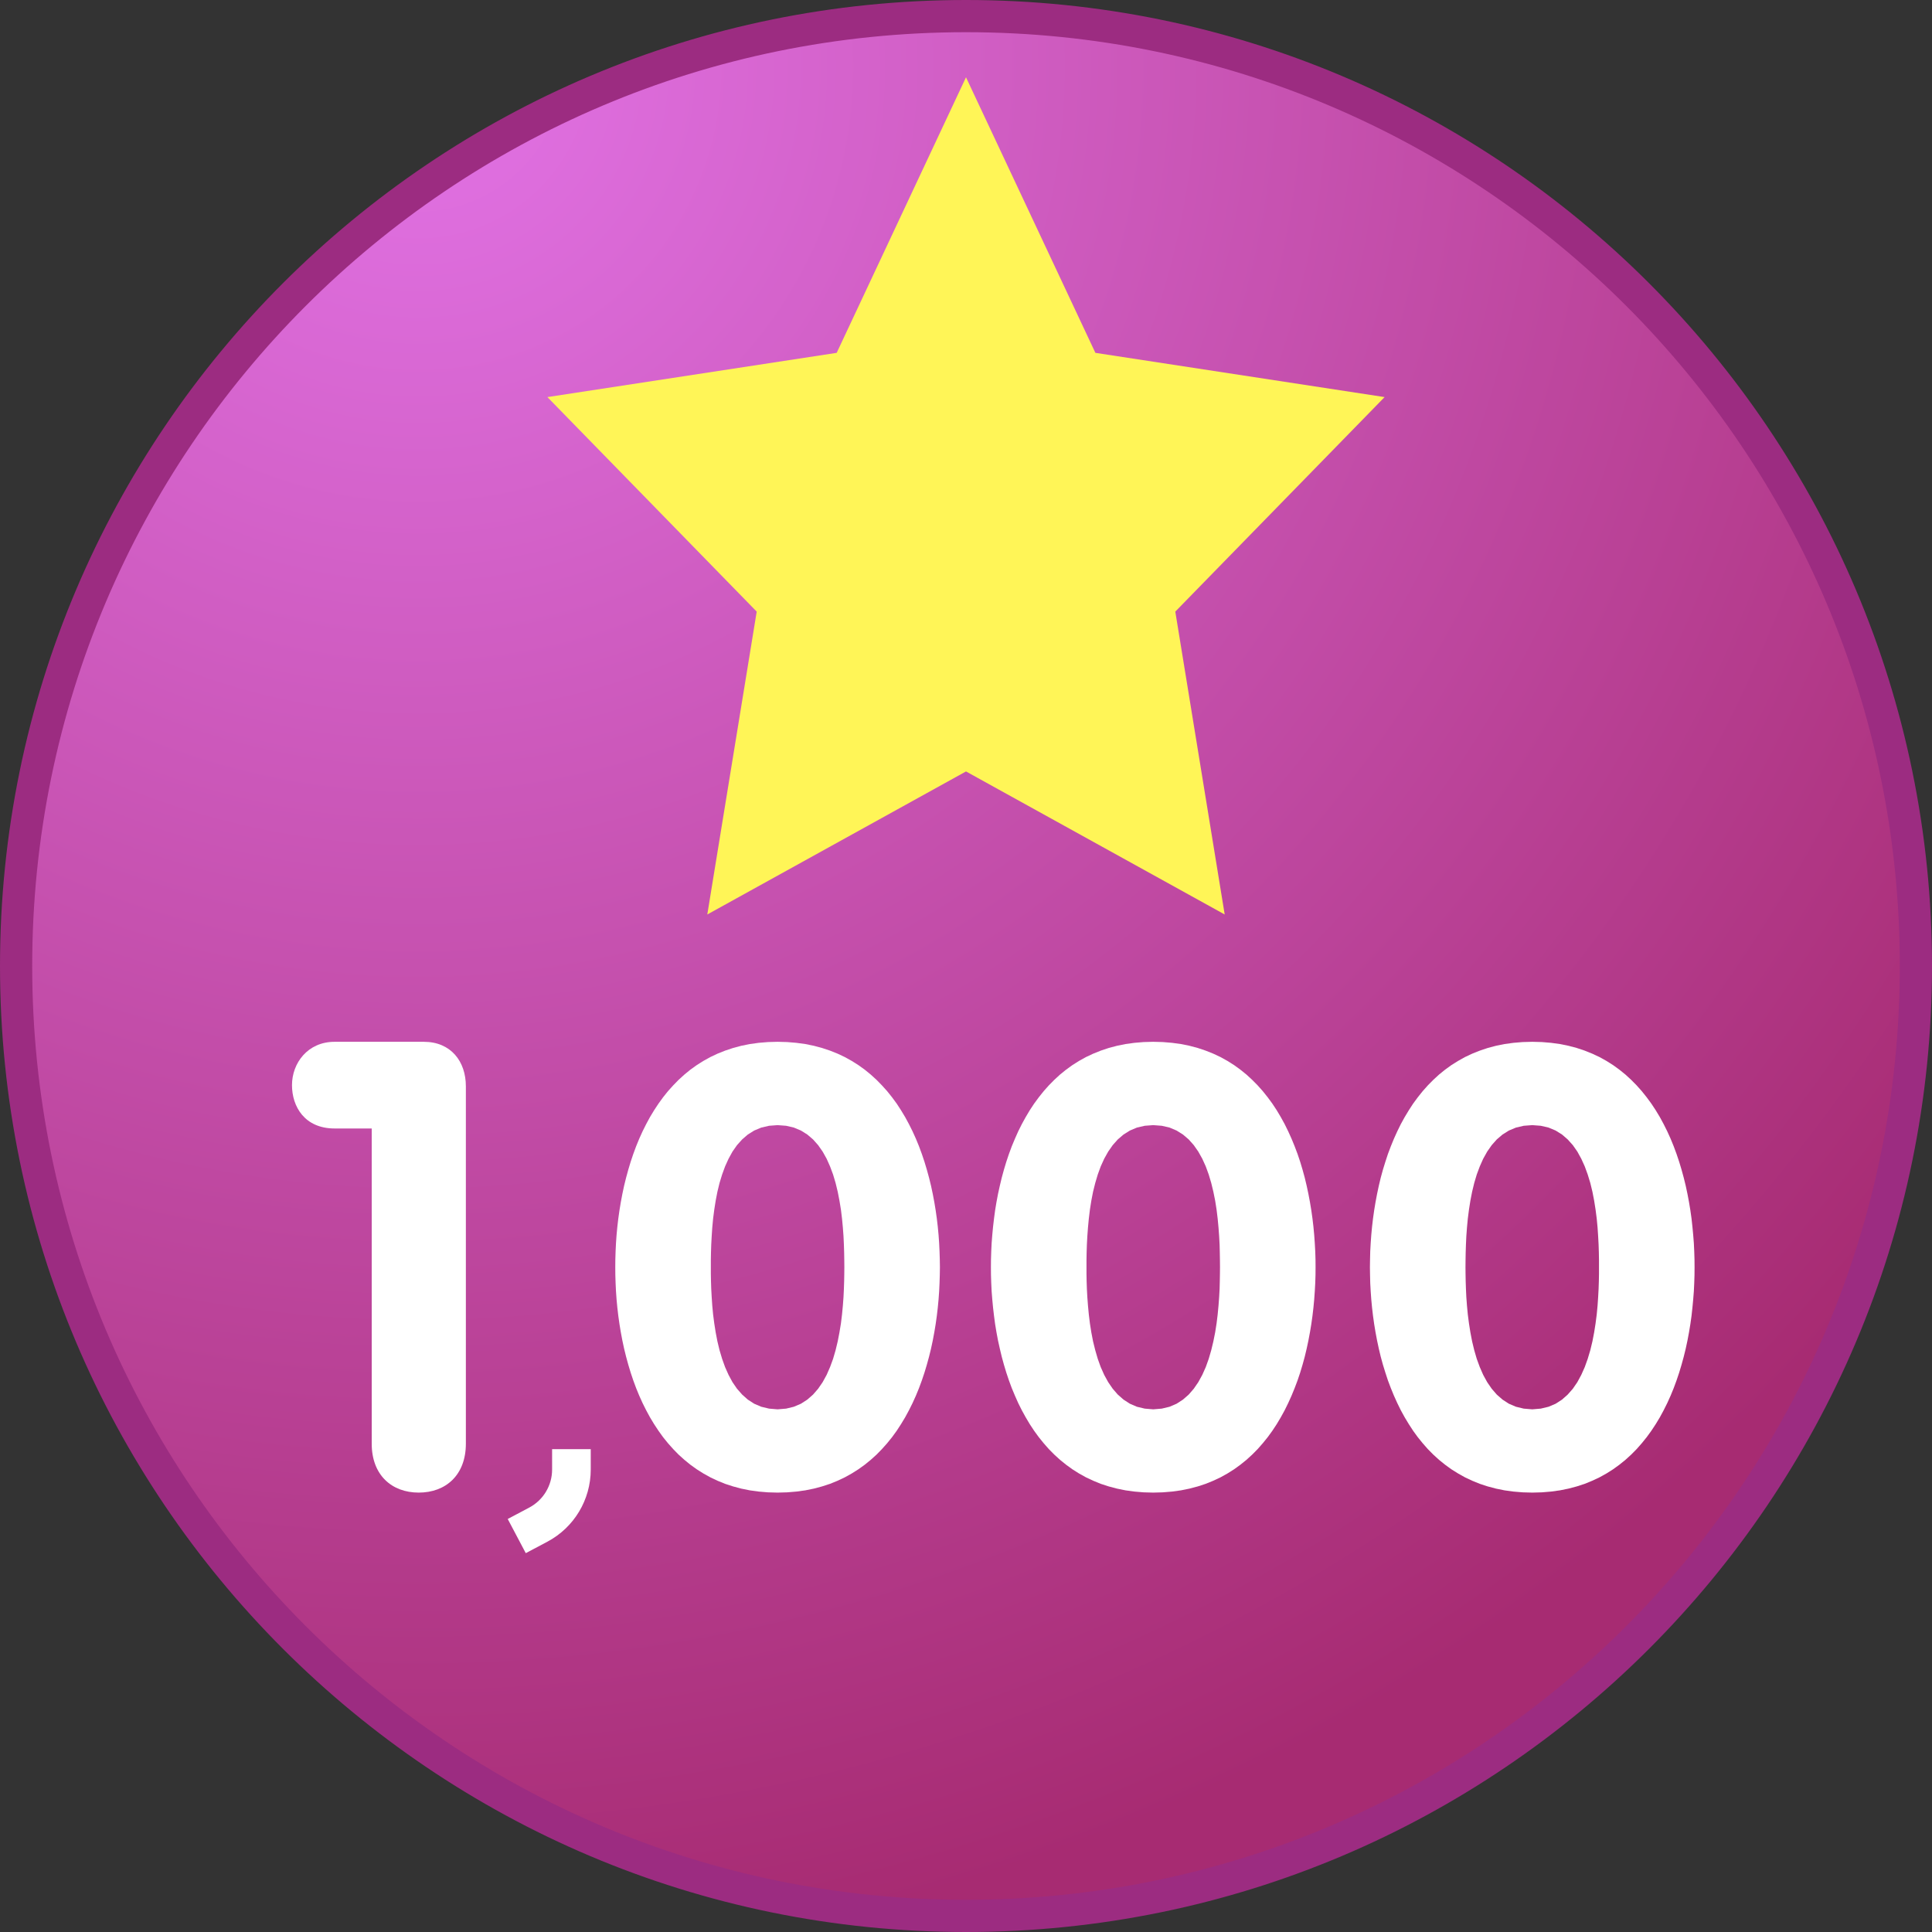 <?xml version="1.0" encoding="UTF-8" standalone="no"?>
<!DOCTYPE svg PUBLIC "-//W3C//DTD SVG 1.1//EN" "http://www.w3.org/Graphics/SVG/1.1/DTD/svg11.dtd">
<svg version="1.1" xmlns="http://www.w3.org/2000/svg" xmlns:xlink="http://www.w3.org/1999/xlink" preserveAspectRatio="xMidYMid meet" viewBox="0 0 300 300" width="400" height="400"><rect x="0" y="0" width="300" height="300" fill="#333333" stroke="none"/><defs><path d="M297.5 150C297.5 231.41 231.41 297.5 150 297.5C68.59 297.5 2.5 231.41 2.5 150C2.5 68.59 68.59 2.5 150 2.5C231.41 2.5 297.5 68.59 297.5 150Z" id="b37OC8Dhn"></path><radialGradient id="gradientd2O3KzT2hy" gradientUnits="userSpaceOnUse" cx="64.94" cy="10.37" r="295"><stop style="stop-color: #e273e6;stop-opacity: 1" offset="0%"></stop><stop style="stop-color: #a72b72;stop-opacity: 1" offset="100%"></stop></radialGradient><path d="M6017 8734L6037 8859L6065 8978L6101 9090L6145 9195L6197 9293L6257 9385L6325 9470L6401 9548L6482 9618L6567 9679L6654 9731L6745 9773L6838 9806L6934 9829L7034 9843L7136 9848L7195 9846L7253 9842L7309 9834L7365 9824L7419 9810L7472 9794L7524 9774L7575 9751L7625 9726L7674 9697L7721 9665L7768 9630L7813 9593L7857 9552L7942 9461L7982 9411L8019 9358L8054 9303L8086 9244L8116 9181L8143 9116L8190 8977L8226 8825L8251 8661L8267 8485L8272 8296L8267 8119L8252 7954L8226 7800L8190 7657L8144 7526L8117 7465L8088 7406L8056 7351L8022 7298L7985 7248L7945 7201L7903 7157L7860 7116L7815 7077L7769 7041L7721 7009L7672 6979L7621 6952L7569 6927L7514 6906L7459 6887L7402 6872L7343 6859L7221 6842L7093 6836L7012 6838L6932 6845L6852 6856L6774 6872L6697 6893L6621 6917L6547 6947L6473 6981L6400 7019L6328 7062L6188 7161L6051 7279L5919 7414L4686 7236L5465 3109L9484 3109L9484 4532L6617 4532L6379 5878L6506 5819L6635 5767L6763 5723L6893 5688L7023 5660L7154 5640L7285 5628L7417 5624L7665 5635L7904 5670L8019 5696L8133 5727L8243 5765L8352 5808L8458 5857L8561 5911L8662 5971L8761 6037L8951 6187L9132 6359L9217 6453L9297 6550L9371 6650L9440 6754L9503 6862L9561 6973L9613 7087L9659 7205L9736 7450L9791 7709L9824 7982L9835 8269L9826 8511L9800 8745L9755 8974L9693 9195L9613 9410L9516 9619L9400 9821L9267 10016L9168 10143L9064 10262L8956 10372L8843 10475L8725 10569L8603 10655L8476 10733L8344 10802L8207 10864L8066 10917L7920 10962L7769 10999L7614 11028L7454 11048L7120 11065L6852 11055L6596 11028L6354 10982L6123 10917L5906 10834L5701 10733L5509 10613L5330 10475L5165 10321L5018 10155L4889 9976L4777 9784L4682 9580L4604 9363L4544 9133L4502 8891L6017 8734Z" id="iZTCTdNOa"></path><path d="M240.85 161.93L242.23 162.12L243.56 162.39L244.84 162.73L246.07 163.14L247.24 163.61L248.37 164.14L249.45 164.74L250.48 165.39L251.46 166.1L252.4 166.86L253.29 167.68L254.14 168.54L254.94 169.44L255.7 170.39L256.42 171.37L257.1 172.4L257.74 173.46L258.33 174.55L258.89 175.67L259.41 176.82L259.89 177.99L260.33 179.18L260.74 180.4L261.11 181.63L261.45 182.87L261.76 184.13L262.03 185.4L262.27 186.67L262.48 187.94L262.66 189.22L262.8 190.5L262.92 191.77L263.02 193.04L263.08 194.29L263.12 195.54L263.13 196.77L263.12 198L263.08 199.25L263.02 200.51L262.92 201.77L262.8 203.04L262.66 204.32L262.48 205.6L262.27 206.87L262.03 208.15L261.76 209.41L261.45 210.67L261.11 211.91L260.74 213.14L260.33 214.36L259.89 215.55L259.41 216.72L258.89 217.87L258.33 218.99L257.74 220.08L257.1 221.14L256.42 222.17L255.7 223.16L254.94 224.1L254.14 225.01L253.29 225.87L252.4 226.68L251.46 227.44L250.48 228.15L249.45 228.8L248.37 229.4L247.24 229.93L246.07 230.41L244.84 230.81L243.56 231.15L242.23 231.42L240.85 231.61L239.42 231.73L237.93 231.77L236.44 231.73L235 231.61L233.62 231.42L232.29 231.15L231.01 230.81L229.79 230.41L228.61 229.93L227.48 229.4L226.41 228.8L225.37 228.15L224.39 227.44L223.45 226.68L222.56 225.87L221.71 225.01L220.91 224.1L220.15 223.16L219.43 222.17L218.76 221.14L218.12 220.08L217.52 218.99L216.97 217.87L216.45 216.72L215.97 215.55L215.52 214.36L215.12 213.14L214.74 211.91L214.4 210.67L214.1 209.41L213.83 208.15L213.59 206.87L213.38 205.6L213.2 204.32L213.05 203.04L212.93 201.77L212.84 200.51L212.77 199.25L212.74 198L212.72 196.77L212.74 195.54L212.77 194.29L212.84 193.04L212.93 191.77L213.05 190.5L213.2 189.22L213.38 187.94L213.59 186.67L213.83 185.4L214.1 184.13L214.4 182.87L214.74 181.63L215.12 180.4L215.52 179.18L215.97 177.99L216.45 176.82L216.97 175.67L217.52 174.55L218.12 173.46L218.76 172.4L219.43 171.37L220.15 170.39L220.91 169.44L221.71 168.54L222.56 167.68L223.45 166.86L224.39 166.1L225.37 165.39L226.41 164.74L227.48 164.14L228.61 163.61L229.79 163.14L231.01 162.73L232.29 162.39L233.62 162.12L235 161.93L236.44 161.81L237.93 161.77L239.42 161.81L240.85 161.93ZM235.4 175.09L234.3 175.55L233.31 176.17L232.42 176.93L231.63 177.82L230.93 178.82L230.31 179.93L229.78 181.12L229.31 182.38L228.92 183.69L228.59 185.05L228.32 186.44L228.1 187.84L227.92 189.24L227.79 190.62L227.69 191.97L227.63 193.27L227.59 194.52L227.57 195.69L227.56 196.77L227.57 197.79L227.59 198.91L227.63 200.12L227.69 201.4L227.79 202.73L227.92 204.1L228.1 205.49L228.32 206.89L228.59 208.29L228.92 209.66L229.31 211L229.78 212.28L230.31 213.49L230.93 214.62L231.63 215.64L232.42 216.55L233.31 217.33L234.3 217.97L235.4 218.44L236.6 218.73L237.93 218.84L239.25 218.73L240.46 218.44L241.56 217.97L242.55 217.33L243.43 216.55L244.23 215.64L244.93 214.62L245.54 213.49L246.08 212.28L246.54 211L246.94 209.66L247.27 208.29L247.54 206.89L247.76 205.49L247.94 204.1L248.07 202.73L248.16 201.4L248.23 200.12L248.27 198.91L248.29 197.79L248.29 196.77L248.29 195.69L248.27 194.52L248.23 193.27L248.16 191.97L248.07 190.62L247.94 189.24L247.76 187.84L247.54 186.44L247.27 185.05L246.94 183.69L246.54 182.38L246.08 181.12L245.54 179.93L244.93 178.82L244.23 177.82L243.43 176.93L242.55 176.17L241.56 175.55L240.46 175.09L239.25 174.81L237.93 174.71L236.6 174.81L235.4 175.09Z" id="bDeuZfm9I"></path><path d="M170.09 54.79L215 61.66L182.5 94.97L190.17 142L150 119.79L109.83 142L117.5 94.97L85 61.66L129.92 54.79L150 12L170.09 54.79Z" id="c62coFo3KU"></path><path d="M80.24 238.52C82.02 237.58 83.13 236.99 83.58 236.75C86.75 235.07 88.73 231.78 88.73 228.19C88.73 227.77 88.73 226.71 88.73 225.02" id="a4A9hFBxl8"></path><path d="M51.96 175.23C47.29 175.23 45.34 171.81 45.34 168.5C45.34 165.09 47.77 161.77 51.96 161.77C53.35 161.77 64.42 161.77 65.8 161.77C70 161.77 72.34 164.79 72.34 168.69C72.34 174.24 72.34 218.62 72.34 224.17C72.34 229.05 69.22 231.77 65.02 231.77C60.83 231.77 57.72 229.05 57.72 224.17C57.72 220.91 57.72 204.59 57.72 175.23C54.26 175.23 52.35 175.23 51.96 175.23Z" id="bvxaBFjWN"></path><path d="M123.66 161.93L125.05 162.12L126.38 162.39L127.65 162.73L128.88 163.14L130.06 163.61L131.18 164.14L132.26 164.74L133.29 165.39L134.28 166.1L135.21 166.86L136.11 167.68L136.95 168.54L137.76 169.44L138.52 170.39L139.24 171.37L139.91 172.4L140.55 173.46L141.14 174.55L141.7 175.67L142.22 176.82L142.7 177.99L143.14 179.18L143.55 180.4L143.92 181.63L144.26 182.87L144.57 184.13L144.84 185.4L145.08 186.67L145.29 187.94L145.47 189.22L145.62 190.5L145.74 191.77L145.83 193.04L145.89 194.29L145.93 195.54L145.95 196.77L145.93 198L145.89 199.25L145.83 200.51L145.74 201.77L145.62 203.04L145.47 204.32L145.29 205.6L145.08 206.87L144.84 208.15L144.57 209.41L144.26 210.67L143.92 211.91L143.55 213.14L143.14 214.36L142.7 215.55L142.22 216.72L141.7 217.87L141.14 218.99L140.55 220.08L139.91 221.14L139.24 222.17L138.52 223.16L137.76 224.1L136.95 225.01L136.11 225.87L135.21 226.68L134.28 227.44L133.29 228.15L132.26 228.8L131.18 229.4L130.06 229.93L128.88 230.41L127.65 230.81L126.38 231.15L125.05 231.42L123.66 231.61L122.23 231.73L120.74 231.77L119.25 231.73L117.81 231.61L116.43 231.42L115.1 231.15L113.83 230.81L112.6 230.41L111.42 229.93L110.3 229.4L109.22 228.8L108.19 228.15L107.2 227.44L106.27 226.68L105.37 225.87L104.53 225.01L103.72 224.1L102.96 223.16L102.25 222.17L101.57 221.14L100.93 220.08L100.34 218.99L99.78 217.87L99.26 216.72L98.78 215.55L98.34 214.36L97.93 213.14L97.56 211.91L97.22 210.67L96.91 209.41L96.64 208.15L96.4 206.87L96.19 205.6L96.01 204.32L95.86 203.04L95.74 201.77L95.65 200.51L95.59 199.25L95.55 198L95.54 196.77L95.55 195.54L95.59 194.29L95.65 193.04L95.74 191.77L95.86 190.5L96.01 189.22L96.19 187.94L96.4 186.67L96.64 185.4L96.91 184.13L97.22 182.87L97.56 181.63L97.93 180.4L98.34 179.18L98.78 177.99L99.26 176.82L99.78 175.67L100.34 174.55L100.93 173.46L101.57 172.4L102.25 171.37L102.96 170.39L103.72 169.44L104.53 168.54L105.37 167.68L106.27 166.86L107.2 166.1L108.19 165.39L109.22 164.74L110.3 164.14L111.42 163.61L112.6 163.14L113.83 162.73L115.1 162.39L116.43 162.12L117.81 161.93L119.25 161.81L120.74 161.77L122.23 161.81L123.66 161.93ZM118.21 175.09L117.11 175.55L116.12 176.17L115.24 176.93L114.44 177.82L113.74 178.82L113.13 179.93L112.59 181.12L112.13 182.38L111.73 183.69L111.4 185.05L111.13 186.44L110.91 187.84L110.73 189.24L110.6 190.62L110.51 191.97L110.44 193.27L110.4 194.52L110.38 195.69L110.38 196.77L110.38 197.79L110.4 198.91L110.44 200.12L110.51 201.4L110.6 202.73L110.73 204.1L110.91 205.49L111.13 206.89L111.4 208.29L111.73 209.66L112.13 211L112.59 212.28L113.13 213.49L113.74 214.62L114.44 215.64L115.24 216.55L116.12 217.33L117.11 217.97L118.21 218.44L119.42 218.73L120.74 218.84L122.07 218.73L123.27 218.44L124.37 217.97L125.36 217.33L126.25 216.55L127.04 215.64L127.74 214.62L128.36 213.49L128.89 212.28L129.36 211L129.75 209.66L130.08 208.29L130.35 206.89L130.58 205.49L130.75 204.1L130.88 202.73L130.98 201.4L131.04 200.12L131.08 198.91L131.1 197.79L131.11 196.77L131.1 195.69L131.08 194.52L131.04 193.27L130.98 191.97L130.88 190.62L130.75 189.24L130.58 187.84L130.35 186.44L130.08 185.05L129.75 183.69L129.36 182.38L128.89 181.12L128.36 179.93L127.74 178.82L127.04 177.82L126.25 176.93L125.36 176.17L124.37 175.55L123.27 175.09L122.07 174.81L120.74 174.71L119.42 174.81L118.21 175.09Z" id="a37bVwfwf4"></path><path d="M182 161.93L183.38 162.12L184.71 162.39L185.99 162.73L187.21 163.14L188.39 163.61L189.52 164.14L190.6 164.74L191.63 165.39L192.61 166.1L193.55 166.86L194.44 167.68L195.29 168.54L196.09 169.44L196.85 170.39L197.57 171.37L198.25 172.4L198.88 173.46L199.48 174.55L200.03 175.67L200.55 176.82L201.03 177.99L201.48 179.18L201.89 180.4L202.26 181.63L202.6 182.87L202.9 184.13L203.17 185.4L203.41 186.67L203.62 187.94L203.8 189.22L203.95 190.5L204.07 191.77L204.16 193.04L204.23 194.29L204.27 195.54L204.28 196.77L204.27 198L204.23 199.25L204.16 200.51L204.07 201.77L203.95 203.04L203.8 204.32L203.62 205.6L203.41 206.87L203.17 208.15L202.9 209.41L202.6 210.67L202.26 211.91L201.89 213.14L201.48 214.36L201.03 215.55L200.55 216.72L200.03 217.87L199.48 218.99L198.88 220.08L198.25 221.14L197.57 222.17L196.85 223.16L196.09 224.1L195.29 225.01L194.44 225.87L193.55 226.68L192.61 227.44L191.63 228.15L190.6 228.8L189.52 229.4L188.39 229.93L187.21 230.41L185.99 230.81L184.71 231.15L183.38 231.42L182 231.61L180.56 231.73L179.07 231.77L177.58 231.73L176.15 231.61L174.77 231.42L173.44 231.15L172.16 230.81L170.93 230.41L169.76 229.93L168.63 229.4L167.55 228.8L166.52 228.15L165.54 227.44L164.6 226.68L163.71 225.87L162.86 225.01L162.06 224.1L161.3 223.16L160.58 222.17L159.9 221.14L159.27 220.08L158.67 218.99L158.11 217.87L157.6 216.72L157.11 215.55L156.67 214.36L156.26 213.14L155.89 211.91L155.55 210.67L155.25 209.41L154.97 208.15L154.73 206.87L154.52 205.6L154.35 204.32L154.2 203.04L154.08 201.77L153.98 200.51L153.92 199.25L153.88 198L153.87 196.77L153.88 195.54L153.92 194.29L153.98 193.04L154.08 191.77L154.2 190.5L154.35 189.22L154.52 187.94L154.73 186.67L154.97 185.4L155.25 184.13L155.55 182.87L155.89 181.63L156.26 180.4L156.67 179.18L157.11 177.99L157.6 176.82L158.11 175.67L158.67 174.55L159.27 173.46L159.9 172.4L160.58 171.37L161.3 170.39L162.06 169.44L162.86 168.54L163.71 167.68L164.6 166.86L165.54 166.1L166.52 165.39L167.55 164.74L168.63 164.14L169.76 163.61L170.93 163.14L172.16 162.73L173.44 162.39L174.77 162.12L176.15 161.93L177.58 161.81L179.07 161.77L180.56 161.81L182 161.93ZM176.54 175.09L175.45 175.55L174.46 176.17L173.57 176.93L172.78 177.82L172.08 178.82L171.46 179.93L170.92 181.12L170.46 182.38L170.07 183.69L169.73 185.05L169.46 186.44L169.24 187.84L169.07 189.24L168.94 190.62L168.84 191.97L168.77 193.27L168.73 194.52L168.71 195.69L168.71 196.77L168.71 197.79L168.73 198.91L168.77 200.12L168.84 201.4L168.94 202.73L169.07 204.1L169.24 205.49L169.46 206.89L169.73 208.29L170.07 209.66L170.46 211L170.92 212.28L171.46 213.49L172.08 214.62L172.78 215.64L173.57 216.55L174.46 217.33L175.45 217.97L176.54 218.44L177.75 218.73L179.07 218.84L180.4 218.73L181.61 218.44L182.7 217.97L183.69 217.33L184.58 216.55L185.37 215.64L186.07 214.62L186.69 213.49L187.23 212.28L187.69 211L188.08 209.66L188.41 208.29L188.69 206.89L188.91 205.49L189.08 204.1L189.21 202.73L189.31 201.4L189.38 200.12L189.41 198.91L189.43 197.79L189.44 196.77L189.43 195.69L189.41 194.52L189.38 193.27L189.31 191.97L189.21 190.62L189.08 189.24L188.91 187.84L188.69 186.44L188.41 185.05L188.08 183.69L187.69 182.38L187.23 181.12L186.69 179.93L186.07 178.82L185.37 177.82L184.58 176.93L183.69 176.17L182.7 175.55L181.61 175.09L180.4 174.81L179.07 174.71L177.75 174.81L176.54 175.09Z" id="i2p7xdqeuV"></path></defs><g><g><g><use xlink:href="#b37OC8Dhn" opacity="1" fill="url(#gradientd2O3KzT2hy)"></use><g><use xlink:href="#b37OC8Dhn" opacity="1" fill-opacity="0" stroke="#9c2c81" stroke-width="5" stroke-opacity="1"></use></g></g><g><use xlink:href="#iZTCTdNOa" opacity="1" fill="#000000" fill-opacity="1"></use><g><use xlink:href="#iZTCTdNOa" opacity="1" fill-opacity="0" stroke="#000000" stroke-width="1" stroke-opacity="1"></use></g></g><g><use xlink:href="#bDeuZfm9I" opacity="1" fill="#ffffff" fill-opacity="1"></use><g><use xlink:href="#bDeuZfm9I" opacity="1" fill-opacity="0" stroke="#000000" stroke-width="0" stroke-opacity="1"></use></g></g><g><use xlink:href="#c62coFo3KU" opacity="1" fill="#fff557" fill-opacity="1"></use></g><g><g><use xlink:href="#a4A9hFBxl8" opacity="1" fill-opacity="0" stroke="#ffffff" stroke-width="6" stroke-opacity="1"></use></g></g><g><use xlink:href="#bvxaBFjWN" opacity="1" fill="#ffffff" fill-opacity="1"></use><g><use xlink:href="#bvxaBFjWN" opacity="1" fill-opacity="0" stroke="#000000" stroke-width="0" stroke-opacity="1"></use></g></g><g><use xlink:href="#a37bVwfwf4" opacity="1" fill="#ffffff" fill-opacity="1"></use><g><use xlink:href="#a37bVwfwf4" opacity="1" fill-opacity="0" stroke="#000000" stroke-width="0" stroke-opacity="1"></use></g></g><g><use xlink:href="#i2p7xdqeuV" opacity="1" fill="#ffffff" fill-opacity="1"></use><g><use xlink:href="#i2p7xdqeuV" opacity="1" fill-opacity="0" stroke="#000000" stroke-width="0" stroke-opacity="1"></use></g></g></g></g></svg>